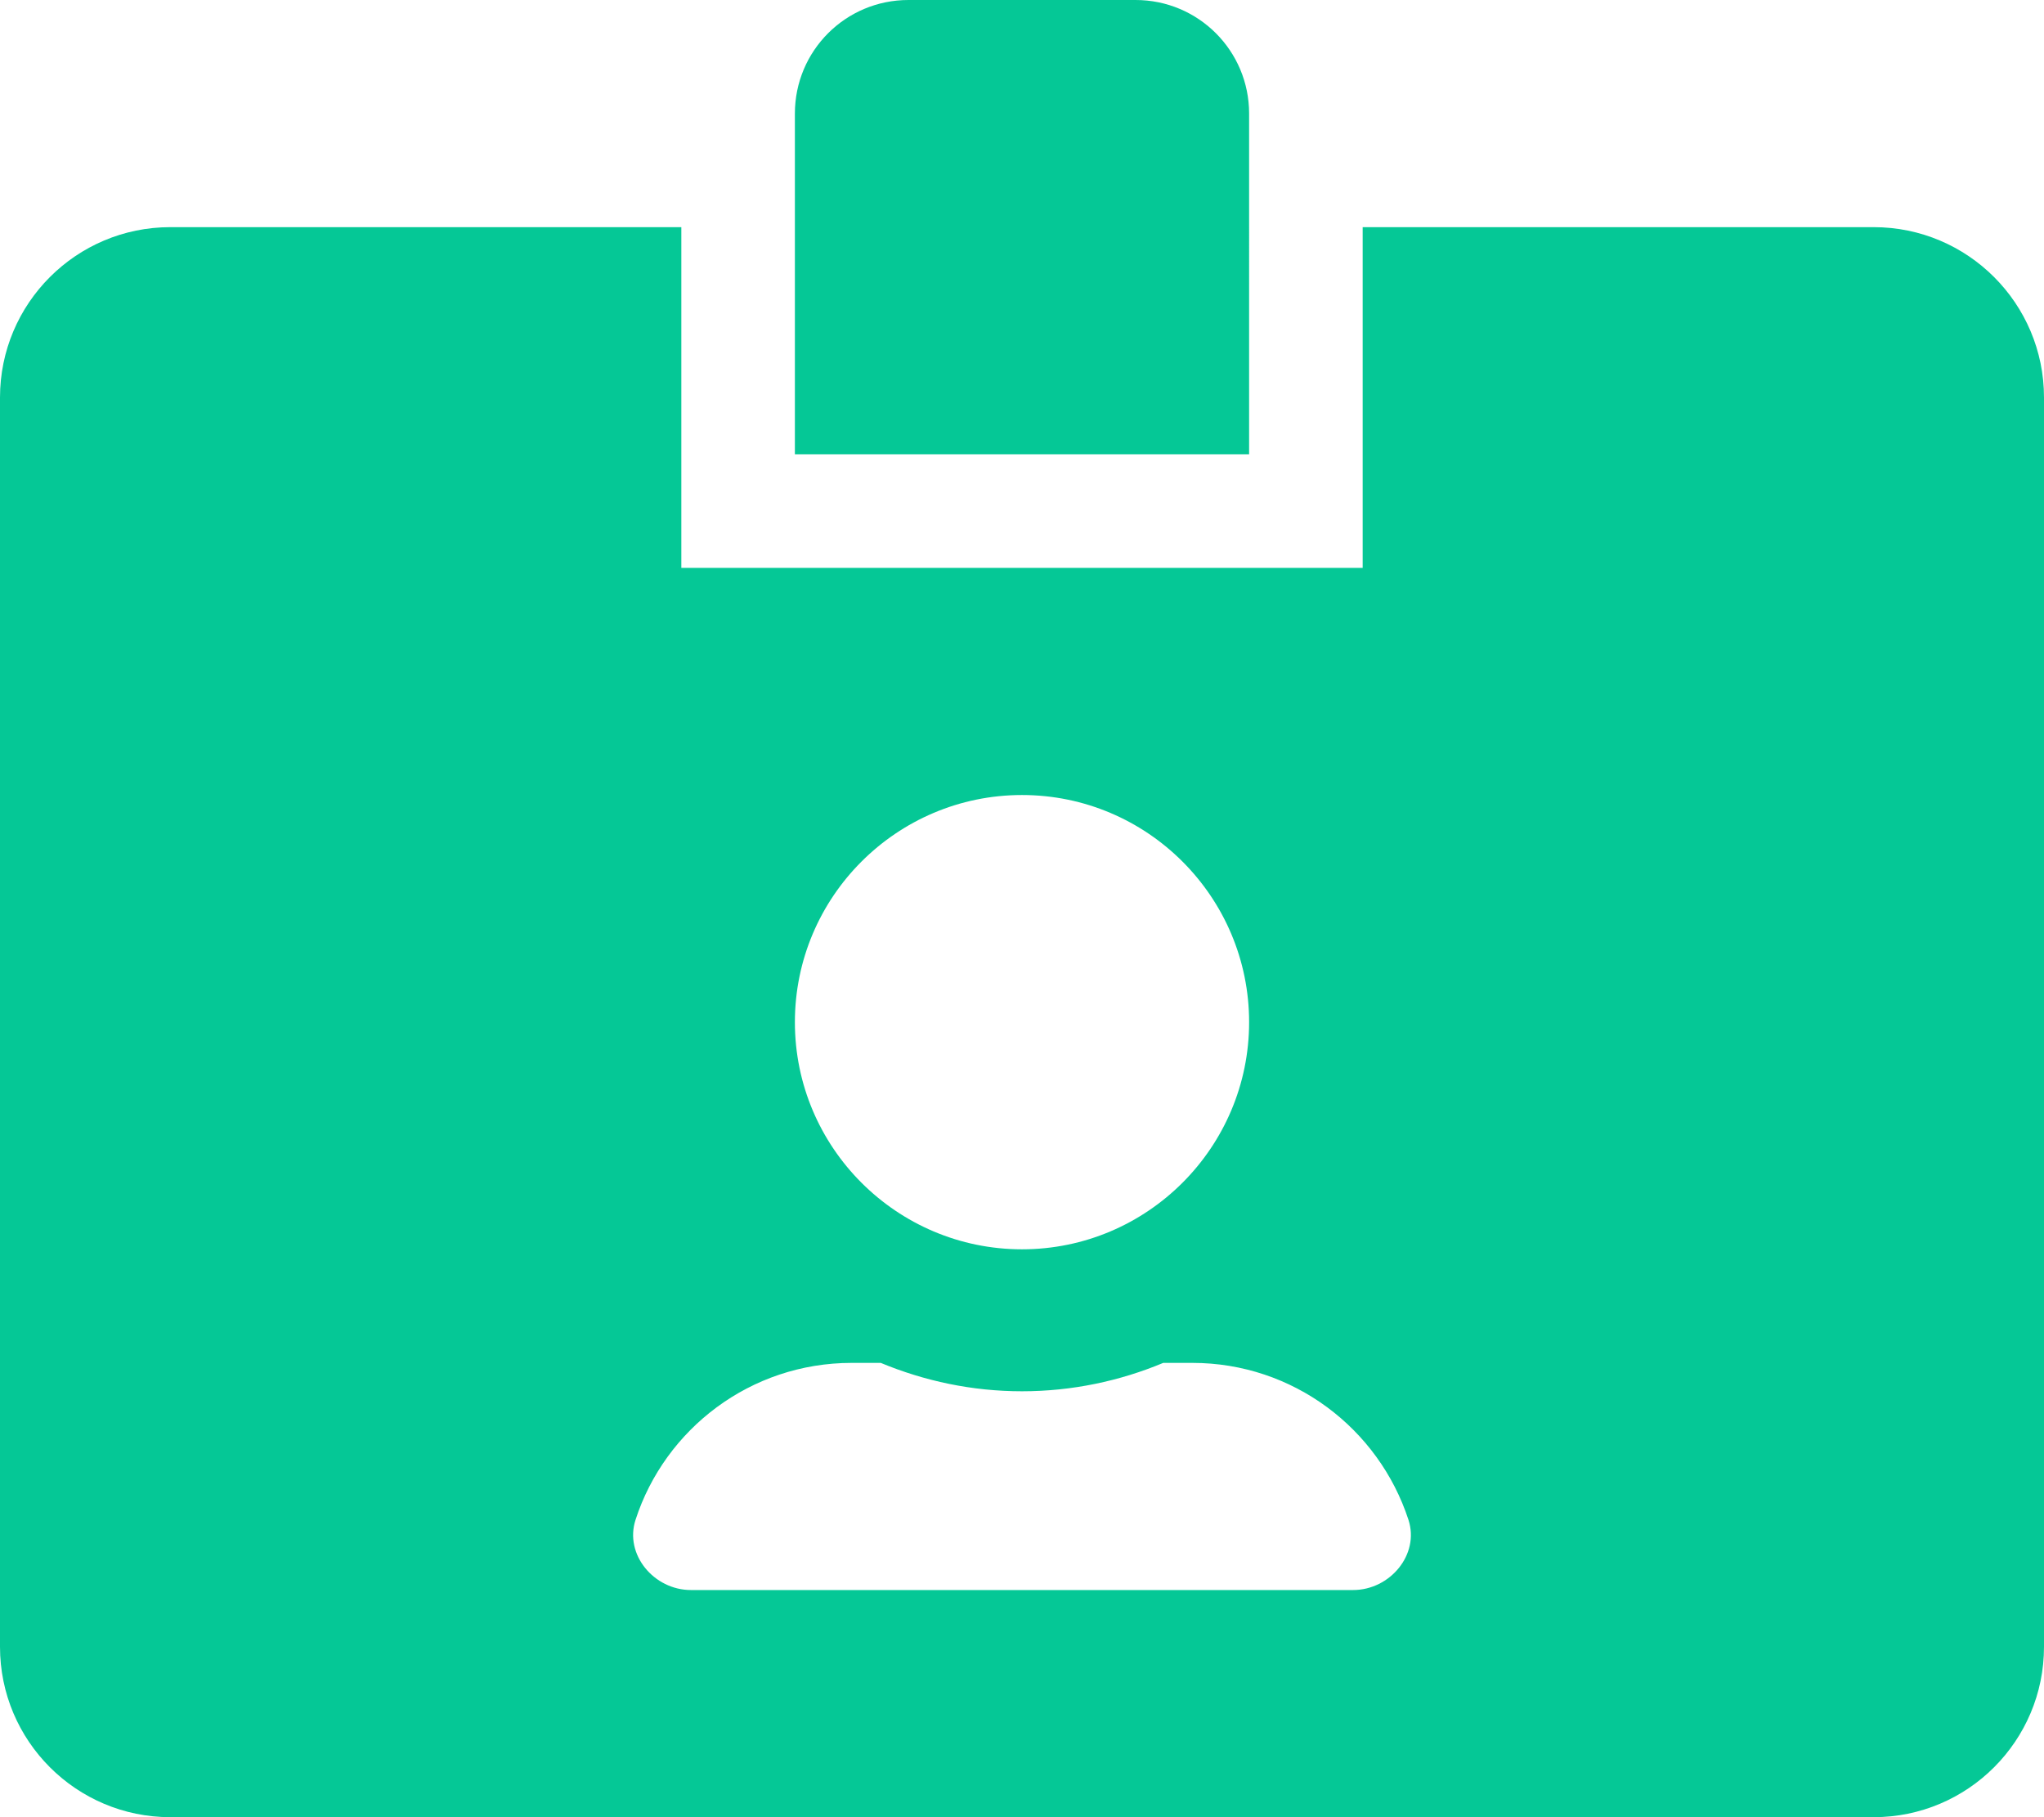 <svg xmlns="http://www.w3.org/2000/svg" viewBox="0 0 576 512"><!-- Font Awesome Free 5.15.4 by @fontawesome - https://fontawesome.com License - https://fontawesome.com/license/free (Icons: CC BY 4.0, Fonts: SIL OFL 1.1, Code: MIT License) --><path fill="#05c896" d="M528 64H384v96H192V64H48C21.5 64 0 85.5 0 112v352c0 26.5 21.5 48 48 48h480c26.5 0 48-21.5 48-48V112c0-26.5-21.5-48-48-48zM288 224c35.3 0 64 28.7 64 64s-28.7 64-64 64-64-28.7-64-64 28.7-64 64-64zm93.3 224H194.7c-10.4 0-18.8-10-15.6-19.8 8.3-25.6 32.4-44.2 60.9-44.2h8.2c12.3 5.1 25.7 8 39.8 8s27.6-2.9 39.8-8h8.2c28.4 0 52.5 18.5 60.9 44.2 3.2 9.8-5.2 19.8-15.6 19.8zM352 32c0-17.7-14.3-32-32-32h-64c-17.7 0-32 14.3-32 32v96h128V32z"/></svg>